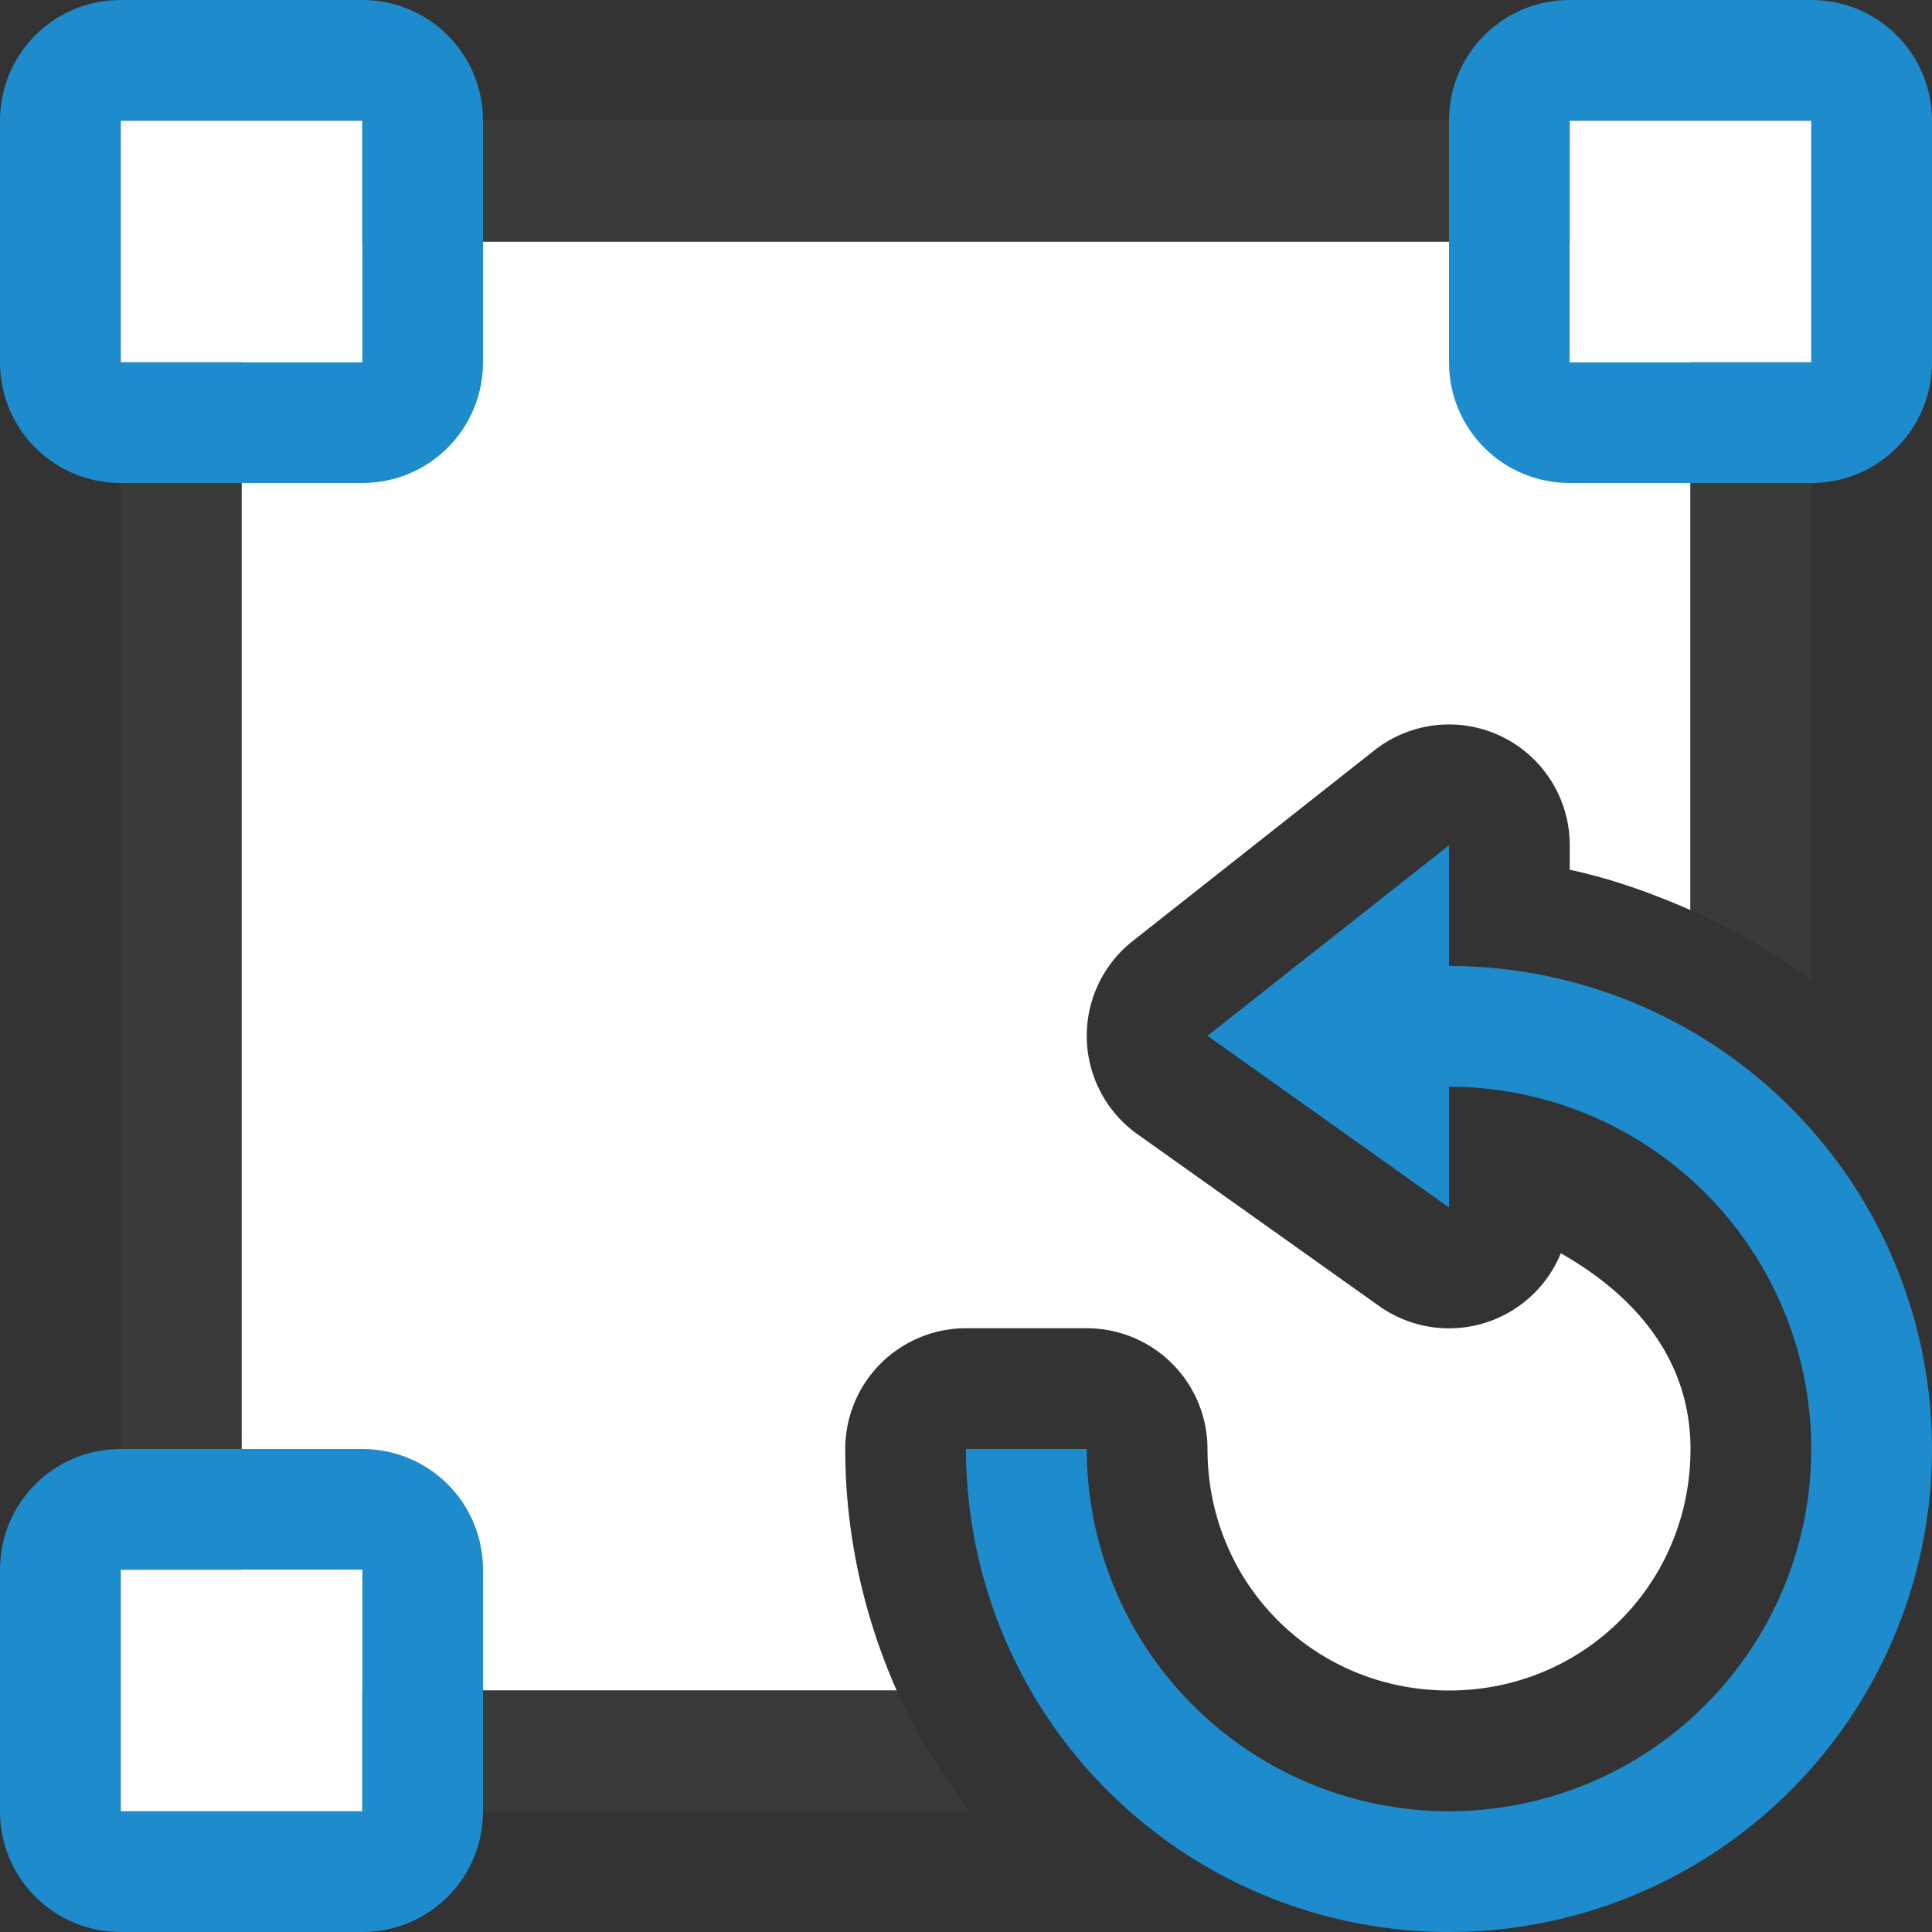 <svg viewBox="0 0 16 16" xmlns="http://www.w3.org/2000/svg"><rect x="0" y="0" width="16" height="16" fill="#333333" stroke="none"/>/&amp;gt;<path d="m2 2v12h5.426c-.271-.614-.426-1.289-.426-2a1 1 0 0 1 1-1h1a1 1 0 0 1 1 1c0 1.116.884 2 2 2s2-.884 2-2c0-.752-.471-1.279-1.074-1.621a1 1 0 0 1 -1.506.436l-2-1.422a1 1 0 0 1 -.039-1.6l2-1.578a1 1 0 0 1 .59-.215 1 1 0 0 1 1.029 1v.203c.349.074.68.194 1 .334v-5.537z" fill="#fff"/><path d="m1 12c-.554 0-1 .446-1 1v2c0 .554.446 1 1 1h2c.554 0 1-.446 1-1v-2c0-.554-.446-1-1-1zm0 1h2v2h-2z" fill="#1e8bcd"/><path d="m1 0c-.554 0-1 .446-1 1v2c0 .554.446 1 1 1h2c.554 0 1-.446 1-1v-2c0-.554-.446-1-1-1zm0 1h2v2h-2z" fill="#1e8bcd"/><path d="m1 1h2v2h-2z" fill="#fff"/><path d="m1 13h2v2h-2z" fill="#fff"/><path d="m12 7-2 1.578 2 1.422v-1a3 3 0 0 1 3 3 3 3 0 0 1 -3 3 3 3 0 0 1 -3-3h-1a4 4 0 0 0 4 4 4 4 0 0 0 4-4 4 4 0 0 0 -4-4z" fill="#1e8bcd"/><g fill="#3a3a38"><path d="m1 4h1v8h-1z"/><path d="m4 14v1h4.029c-.235-.31-.445-.64-.604-1z"/><path d="m4 1h9v1h-9z"/></g><path d="m13 0c-.554 0-1 .446-1 1v2c0 .554.446 1 1 1h2c.554 0 1-.446 1-1v-2c0-.554-.446-1-1-1zm0 1h2v2h-2z" fill="#1e8bcd"/><path d="m13 1h2v2h-2z" fill="#fff"/><path d="m14 4v3.537c.358.156.691.352 1 .58v-4.117z" fill="#3a3a38"/></svg>